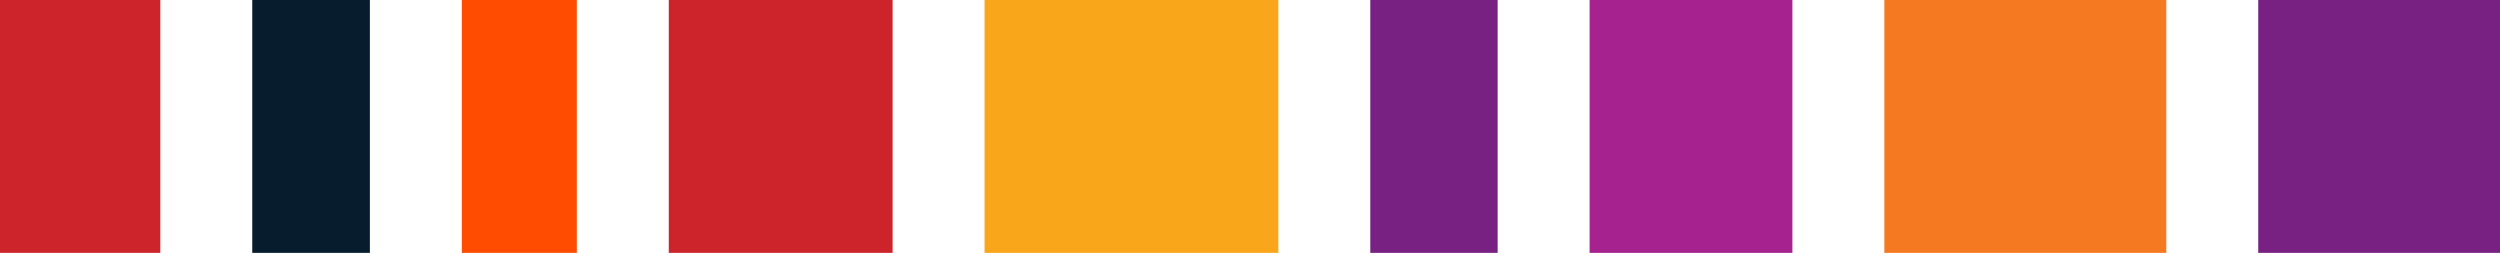 <?xml version="1.0" encoding="utf-8"?>
<!DOCTYPE svg PUBLIC "-//W3C//DTD SVG 1.1//EN" "http://www.w3.org/Graphics/SVG/1.1/DTD/svg11.dtd">
<svg version="1.1" id="Layer_1" xmlns="http://www.w3.org/2000/svg" xmlns:xlink="http://www.w3.org/1999/xlink" x="0px" y="0px"
viewBox="0 0 2175.333 220" style="enable-background:new 0 0 2175.333 220;" xml:space="preserve"><rect x="0px" y="0px" fill="#cd242b" width="139.491" height="220"/>
<rect x="219.491px" y="0px" fill="#071c2c" width="102.357" height="220"/>
<rect x="401.848px" y="0px" fill="#ff4c00" width="100.063" height="220"/>
<rect x="581.911px" y="0px" fill="#cd242b" width="194.783" height="220"/>
<rect x="856.694px" y="0px" fill="#faa61a" width="255.635" height="220"/>
<rect x="1192.329px" y="0px" fill="#792183" width="110.836" height="220"/>
<rect x="1383.165px" y="0px" fill="#a6228e" width="176.461" height="220"/>
<rect x="1639.625px" y="0px" fill="#f47920" width="245.339" height="220"/>
<rect x="1964.965px" y="0px" fill="#792183" width="210.369" height="220"/>

</svg>
